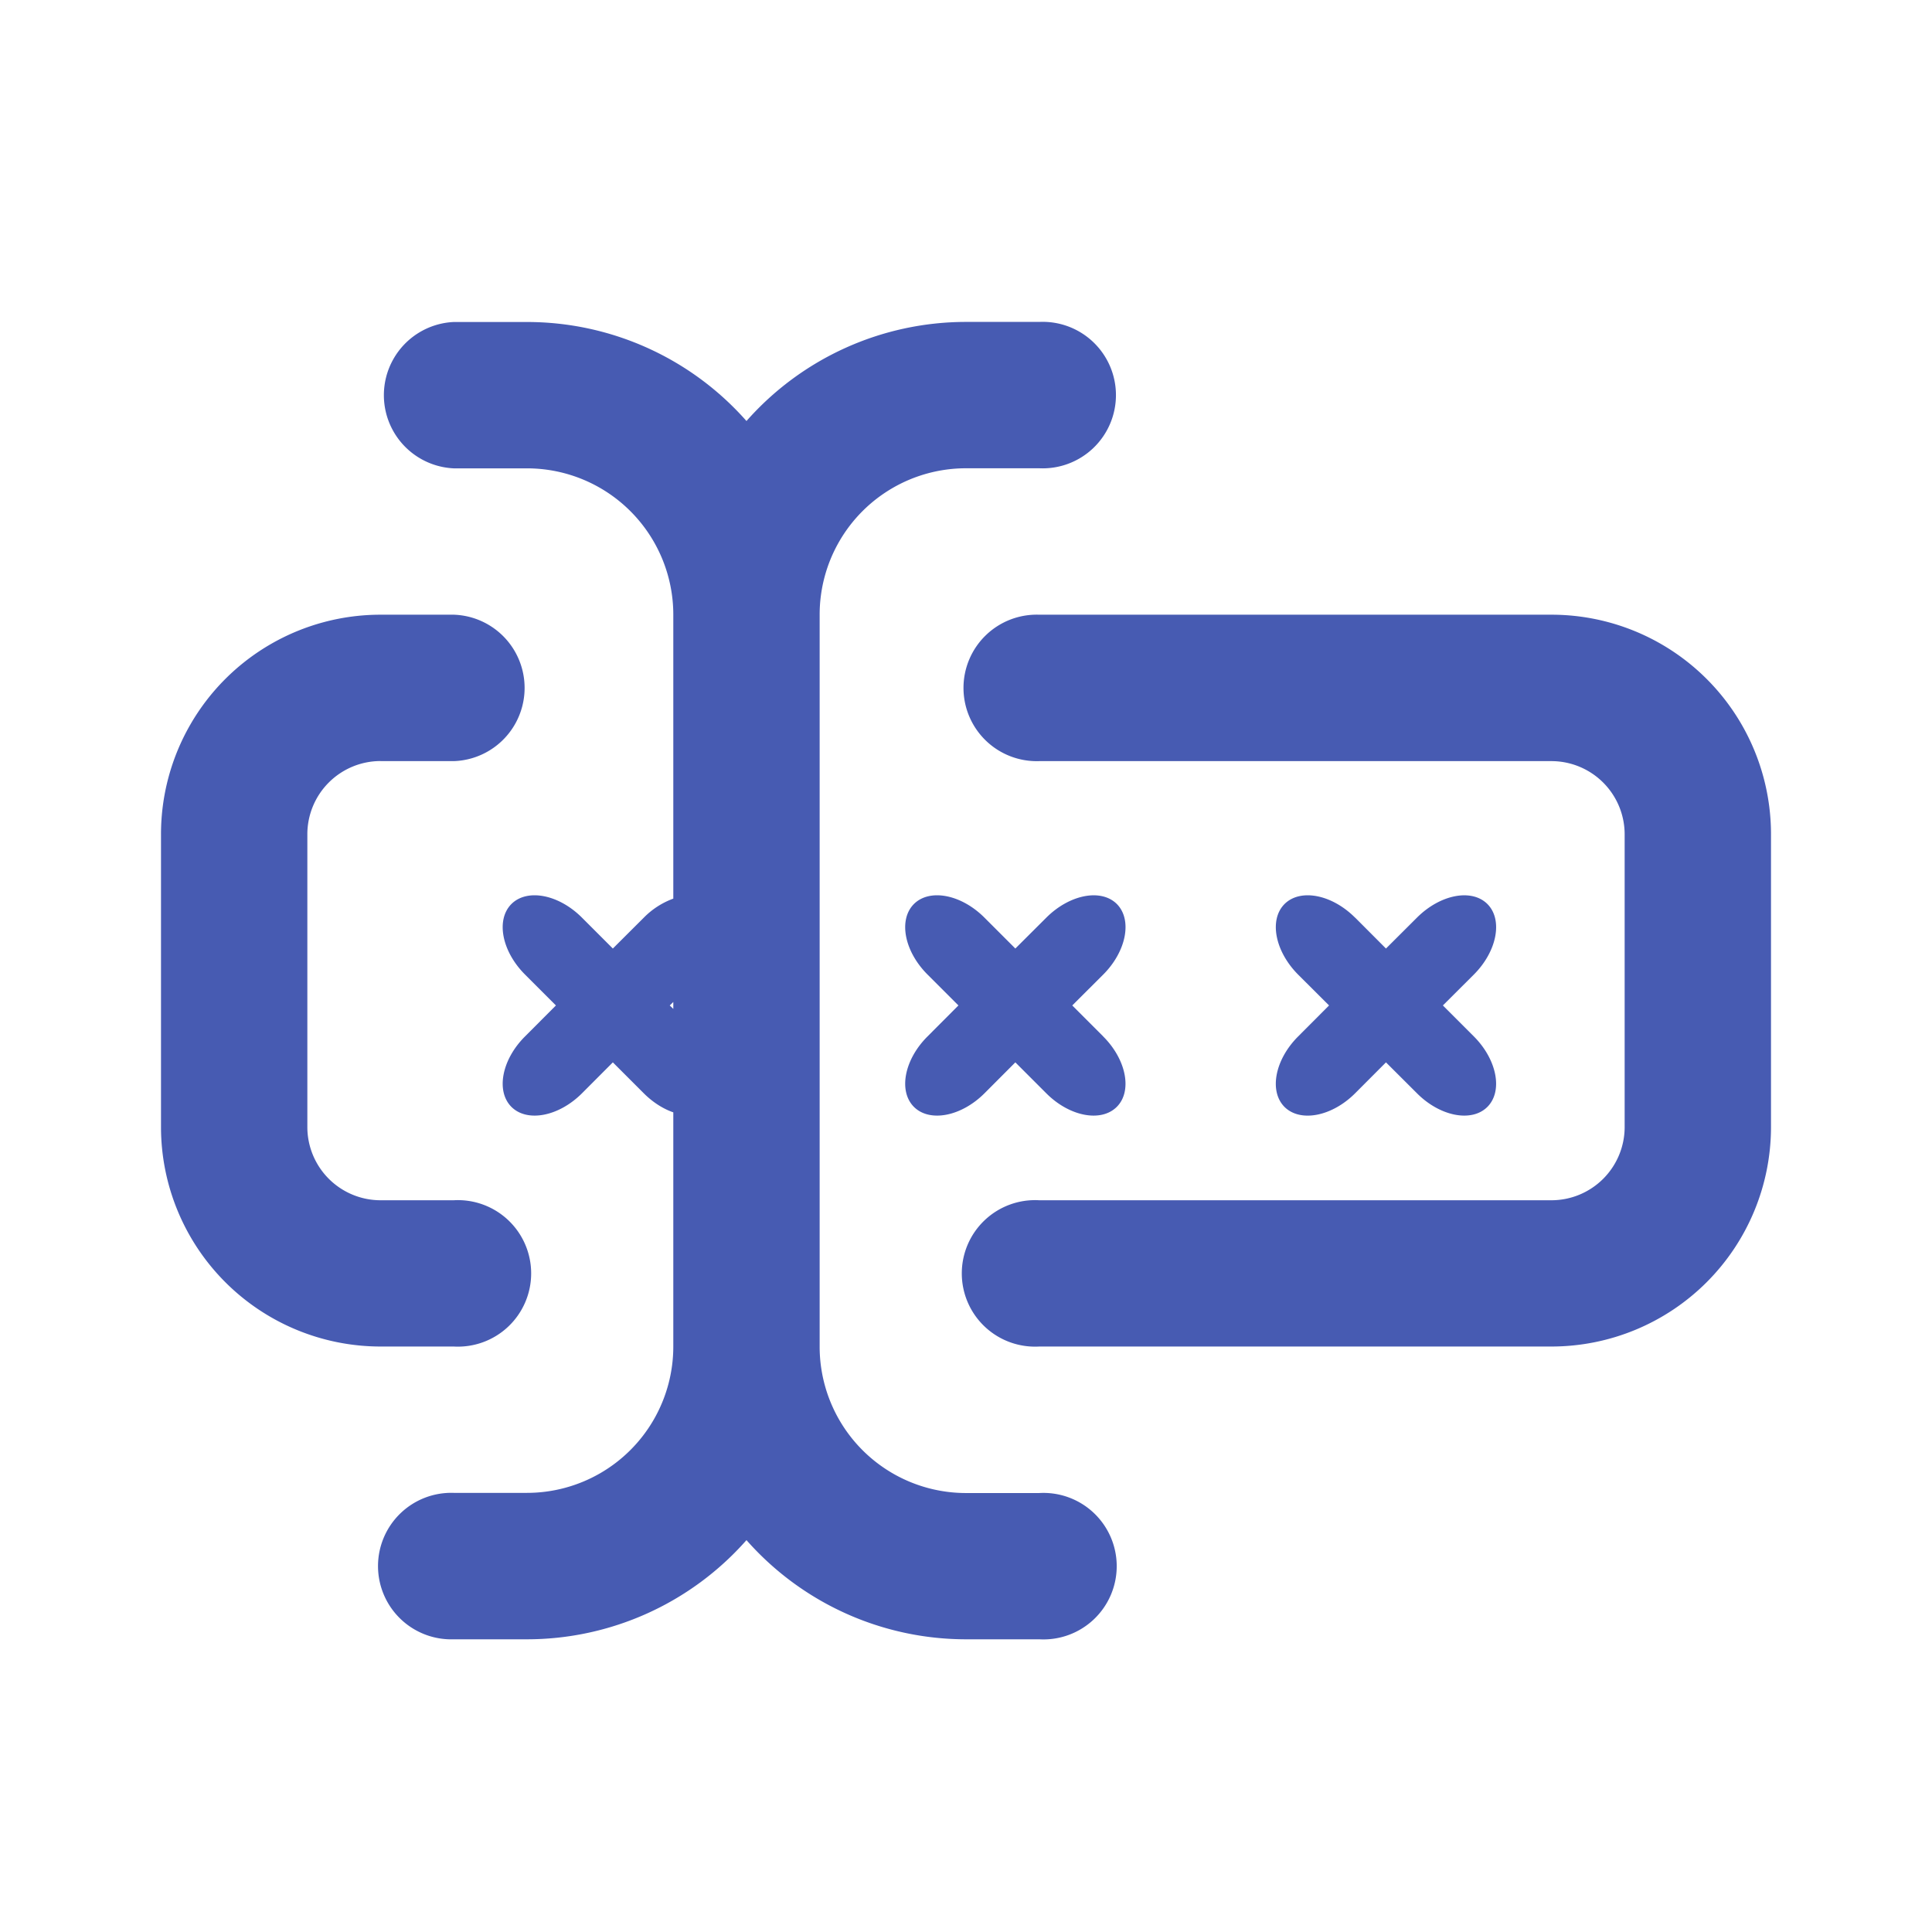 <svg xmlns="http://www.w3.org/2000/svg" fill="none" viewBox="0 0 24 24">
  <path fill="#475BB2" fill-rule="evenodd" d="M5.636 4a.91.91 0 0 0 0 1.818h.91a1.818 1.818 0 0 1 1.818 1.818v3.527a.993.993 0 0 0-.367.237l-.384.383-.383-.383c-.289-.29-.681-.365-.877-.17-.195.196-.12.588.17.877l.383.383-.383.384c-.29.288-.365.68-.17.876.196.195.588.12.877-.169l.383-.384.384.384c.112.112.24.193.367.237v2.91a1.818 1.818 0 0 1-1.819 1.817h-.909a.91.91 0 1 0 0 1.819h.91a3.637 3.637 0 0 0 2.727-1.232A3.637 3.637 0 0 0 12 20.364h.91a.91.91 0 1 0 0-1.817H12a1.818 1.818 0 0 1-1.818-1.819v-9.09A1.818 1.818 0 0 1 12 5.817h.91a.91.91 0 1 0 0-1.818H12A3.637 3.637 0 0 0 9.273 5.23 3.635 3.635 0 0 0 6.545 4h-.909Zm2.728 8.534v-.087l-.044.043.044.043Zm-3.637-3.08a.91.91 0 0 0-.909.91V14a.91.91 0 0 0 .91.91h.908a.91.91 0 1 1 0 1.817h-.909A2.728 2.728 0 0 1 2 14v-3.636a2.727 2.727 0 0 1 2.727-2.728h.91a.91.91 0 0 1 0 1.819h-.91Zm8.182-1.818a.91.91 0 1 0 0 1.819h6.364a.91.91 0 0 1 .909.909V14a.91.91 0 0 1-.91.91H12.91a.91.91 0 1 0 0 1.817h6.364A2.728 2.728 0 0 0 22 14v-3.636a2.727 2.727 0 0 0-2.727-2.728h-6.364Zm.795 5.238-.384-.384.384-.383c.289-.289.364-.681.17-.877-.196-.195-.588-.119-.877.17l-.384.383-.383-.383c-.289-.29-.681-.365-.877-.17-.195.196-.12.588.17.877l.383.383-.383.384c-.29.288-.365.68-.17.876.196.195.588.12.877-.169l.383-.384.384.384c.288.289.68.364.876.169.195-.195.12-.588-.17-.876Zm3.13-1.475.383.384.384-.383c.289-.289.68-.365.876-.17.195.196.12.588-.169.877l-.384.383.384.384c.288.288.364.68.169.876-.195.195-.588.12-.876-.17l-.384-.383-.383.384c-.289.289-.681.364-.877.17-.195-.196-.12-.588.17-.877l.383-.384-.384-.383c-.288-.289-.364-.681-.169-.877.196-.195.588-.12.877.17Z" clip-rule="evenodd"/>
</svg>
